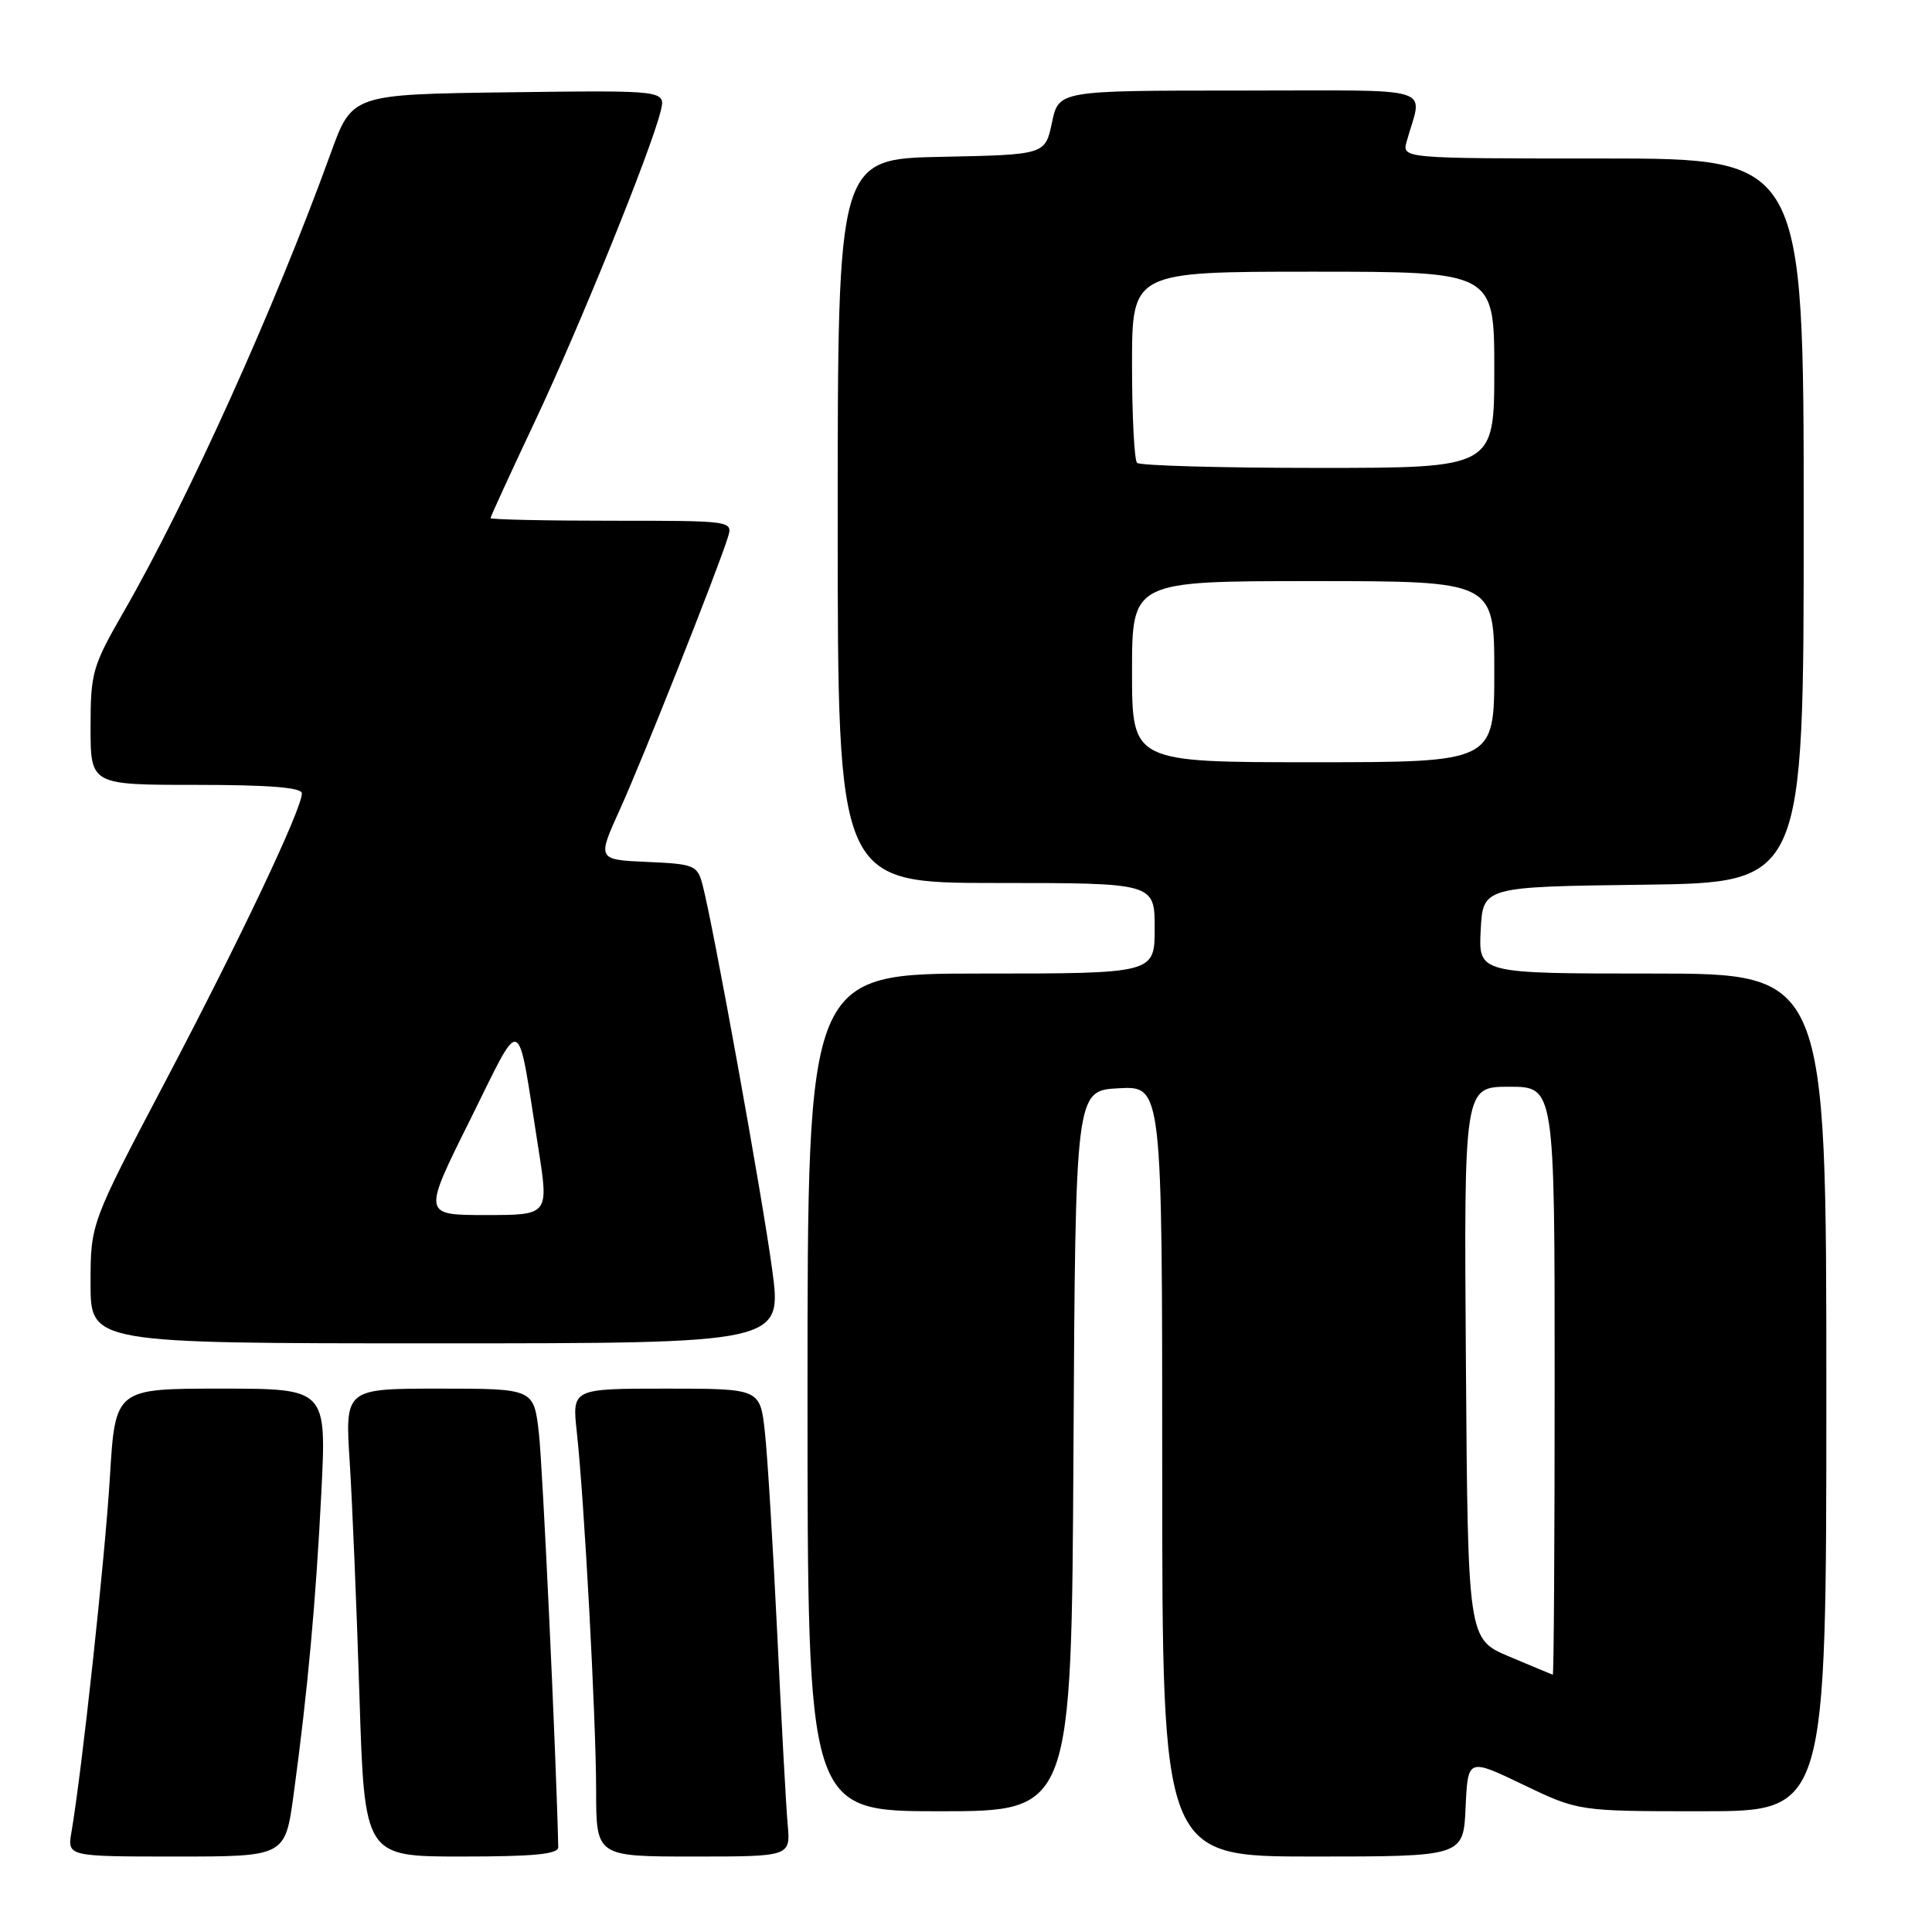 <?xml version="1.0" encoding="UTF-8" standalone="no"?>
<!DOCTYPE svg PUBLIC "-//W3C//DTD SVG 1.1//EN" "http://www.w3.org/Graphics/SVG/1.1/DTD/svg11.dtd" >
<svg xmlns="http://www.w3.org/2000/svg" xmlns:xlink="http://www.w3.org/1999/xlink" version="1.1" viewBox="0 0 256 256">
 <g >
 <path fill="currentColor"
d=" M 38.91 237.75 C 40.77 224.07 41.85 212.23 42.58 197.75 C 43.27 184.00 43.27 184.00 29.27 184.00 C 15.27 184.00 15.27 184.00 14.56 195.75 C 13.92 206.39 10.86 234.64 9.47 242.75 C 8.91 246.00 8.91 246.00 23.35 246.00 C 37.79 246.00 37.79 246.00 38.91 237.75 Z  M 73.97 244.75 C 73.70 232.60 71.91 194.36 71.41 189.94 C 70.74 184.00 70.74 184.00 58.23 184.00 C 45.71 184.00 45.71 184.00 46.34 193.75 C 46.68 199.11 47.26 213.06 47.63 224.75 C 48.30 246.00 48.30 246.00 61.15 246.00 C 70.78 246.00 73.99 245.69 73.97 244.75 Z  M 104.37 241.75 C 104.16 239.41 103.54 228.05 102.99 216.50 C 102.43 204.95 101.70 192.91 101.35 189.75 C 100.72 184.00 100.72 184.00 88.26 184.00 C 75.80 184.00 75.80 184.00 76.43 189.75 C 77.43 198.93 78.98 227.70 78.99 237.25 C 79.00 246.00 79.00 246.00 91.88 246.00 C 104.75 246.00 104.75 246.00 104.37 241.75 Z  M 194.20 239.48 C 194.50 232.96 194.50 232.96 201.83 236.48 C 209.16 240.00 209.16 240.00 225.58 240.00 C 242.00 240.00 242.00 240.00 242.00 184.50 C 242.00 129.00 242.00 129.00 218.95 129.00 C 195.90 129.00 195.90 129.00 196.20 123.25 C 196.50 117.50 196.50 117.50 217.75 117.23 C 239.00 116.96 239.00 116.96 239.00 68.98 C 239.00 21.00 239.00 21.00 212.38 21.00 C 185.77 21.00 185.77 21.00 186.39 18.75 C 188.48 11.22 191.04 12.00 164.25 12.00 C 140.28 12.00 140.28 12.00 139.39 16.25 C 138.49 20.50 138.49 20.50 124.75 20.78 C 111.00 21.06 111.00 21.06 111.00 69.03 C 111.00 117.00 111.00 117.00 132.00 117.00 C 153.00 117.00 153.00 117.00 153.00 123.00 C 153.00 129.00 153.00 129.00 130.00 129.00 C 107.00 129.00 107.00 129.00 107.00 184.50 C 107.00 240.00 107.00 240.00 124.49 240.00 C 141.98 240.00 141.98 240.00 142.24 192.25 C 142.50 144.50 142.50 144.50 148.25 144.20 C 154.00 143.90 154.00 143.90 154.00 194.95 C 154.00 246.00 154.00 246.00 173.95 246.00 C 193.91 246.00 193.91 246.00 194.20 239.48 Z  M 102.32 168.25 C 101.03 158.64 94.48 122.44 93.08 117.20 C 92.40 114.65 91.98 114.48 85.74 114.21 C 79.12 113.91 79.12 113.91 82.16 107.21 C 85.15 100.62 95.05 75.66 96.43 71.25 C 97.13 69.00 97.13 69.00 81.07 69.00 C 72.23 69.00 65.00 68.84 65.00 68.65 C 65.00 68.46 67.63 62.72 70.85 55.90 C 76.71 43.50 86.26 19.95 87.54 14.73 C 88.23 11.96 88.23 11.96 67.44 12.23 C 46.65 12.50 46.65 12.50 43.82 20.31 C 36.39 40.82 24.87 66.33 16.37 81.10 C 12.25 88.26 12.00 89.14 12.00 96.35 C 12.00 104.00 12.00 104.00 26.00 104.00 C 35.65 104.00 40.00 104.35 40.00 105.12 C 40.00 107.21 31.83 124.44 21.90 143.31 C 12.00 162.12 12.00 162.12 12.00 170.06 C 12.00 178.00 12.00 178.00 57.81 178.00 C 103.63 178.00 103.63 178.00 102.32 168.25 Z  M 200.00 219.51 C 194.50 217.20 194.50 217.20 194.24 180.60 C 193.98 144.00 193.98 144.00 199.99 144.00 C 206.00 144.00 206.00 144.00 206.00 183.00 C 206.00 204.45 205.89 221.96 205.75 221.91 C 205.61 221.86 203.03 220.79 200.00 219.51 Z  M 150.00 89.00 C 150.00 77.00 150.00 77.00 174.00 77.00 C 198.00 77.00 198.00 77.00 198.00 89.00 C 198.00 101.00 198.00 101.00 174.00 101.00 C 150.00 101.00 150.00 101.00 150.00 89.00 Z  M 150.67 61.33 C 150.30 60.97 150.00 55.12 150.00 48.33 C 150.00 36.00 150.00 36.00 174.00 36.00 C 198.00 36.00 198.00 36.00 198.00 49.00 C 198.00 62.00 198.00 62.00 174.67 62.00 C 161.83 62.00 151.03 61.70 150.67 61.33 Z  M 62.26 148.45 C 69.36 134.17 68.44 133.79 71.35 152.25 C 72.72 161.00 72.72 161.00 64.37 161.00 C 56.01 161.00 56.01 161.00 62.26 148.45 Z "/>
</g>
</svg>